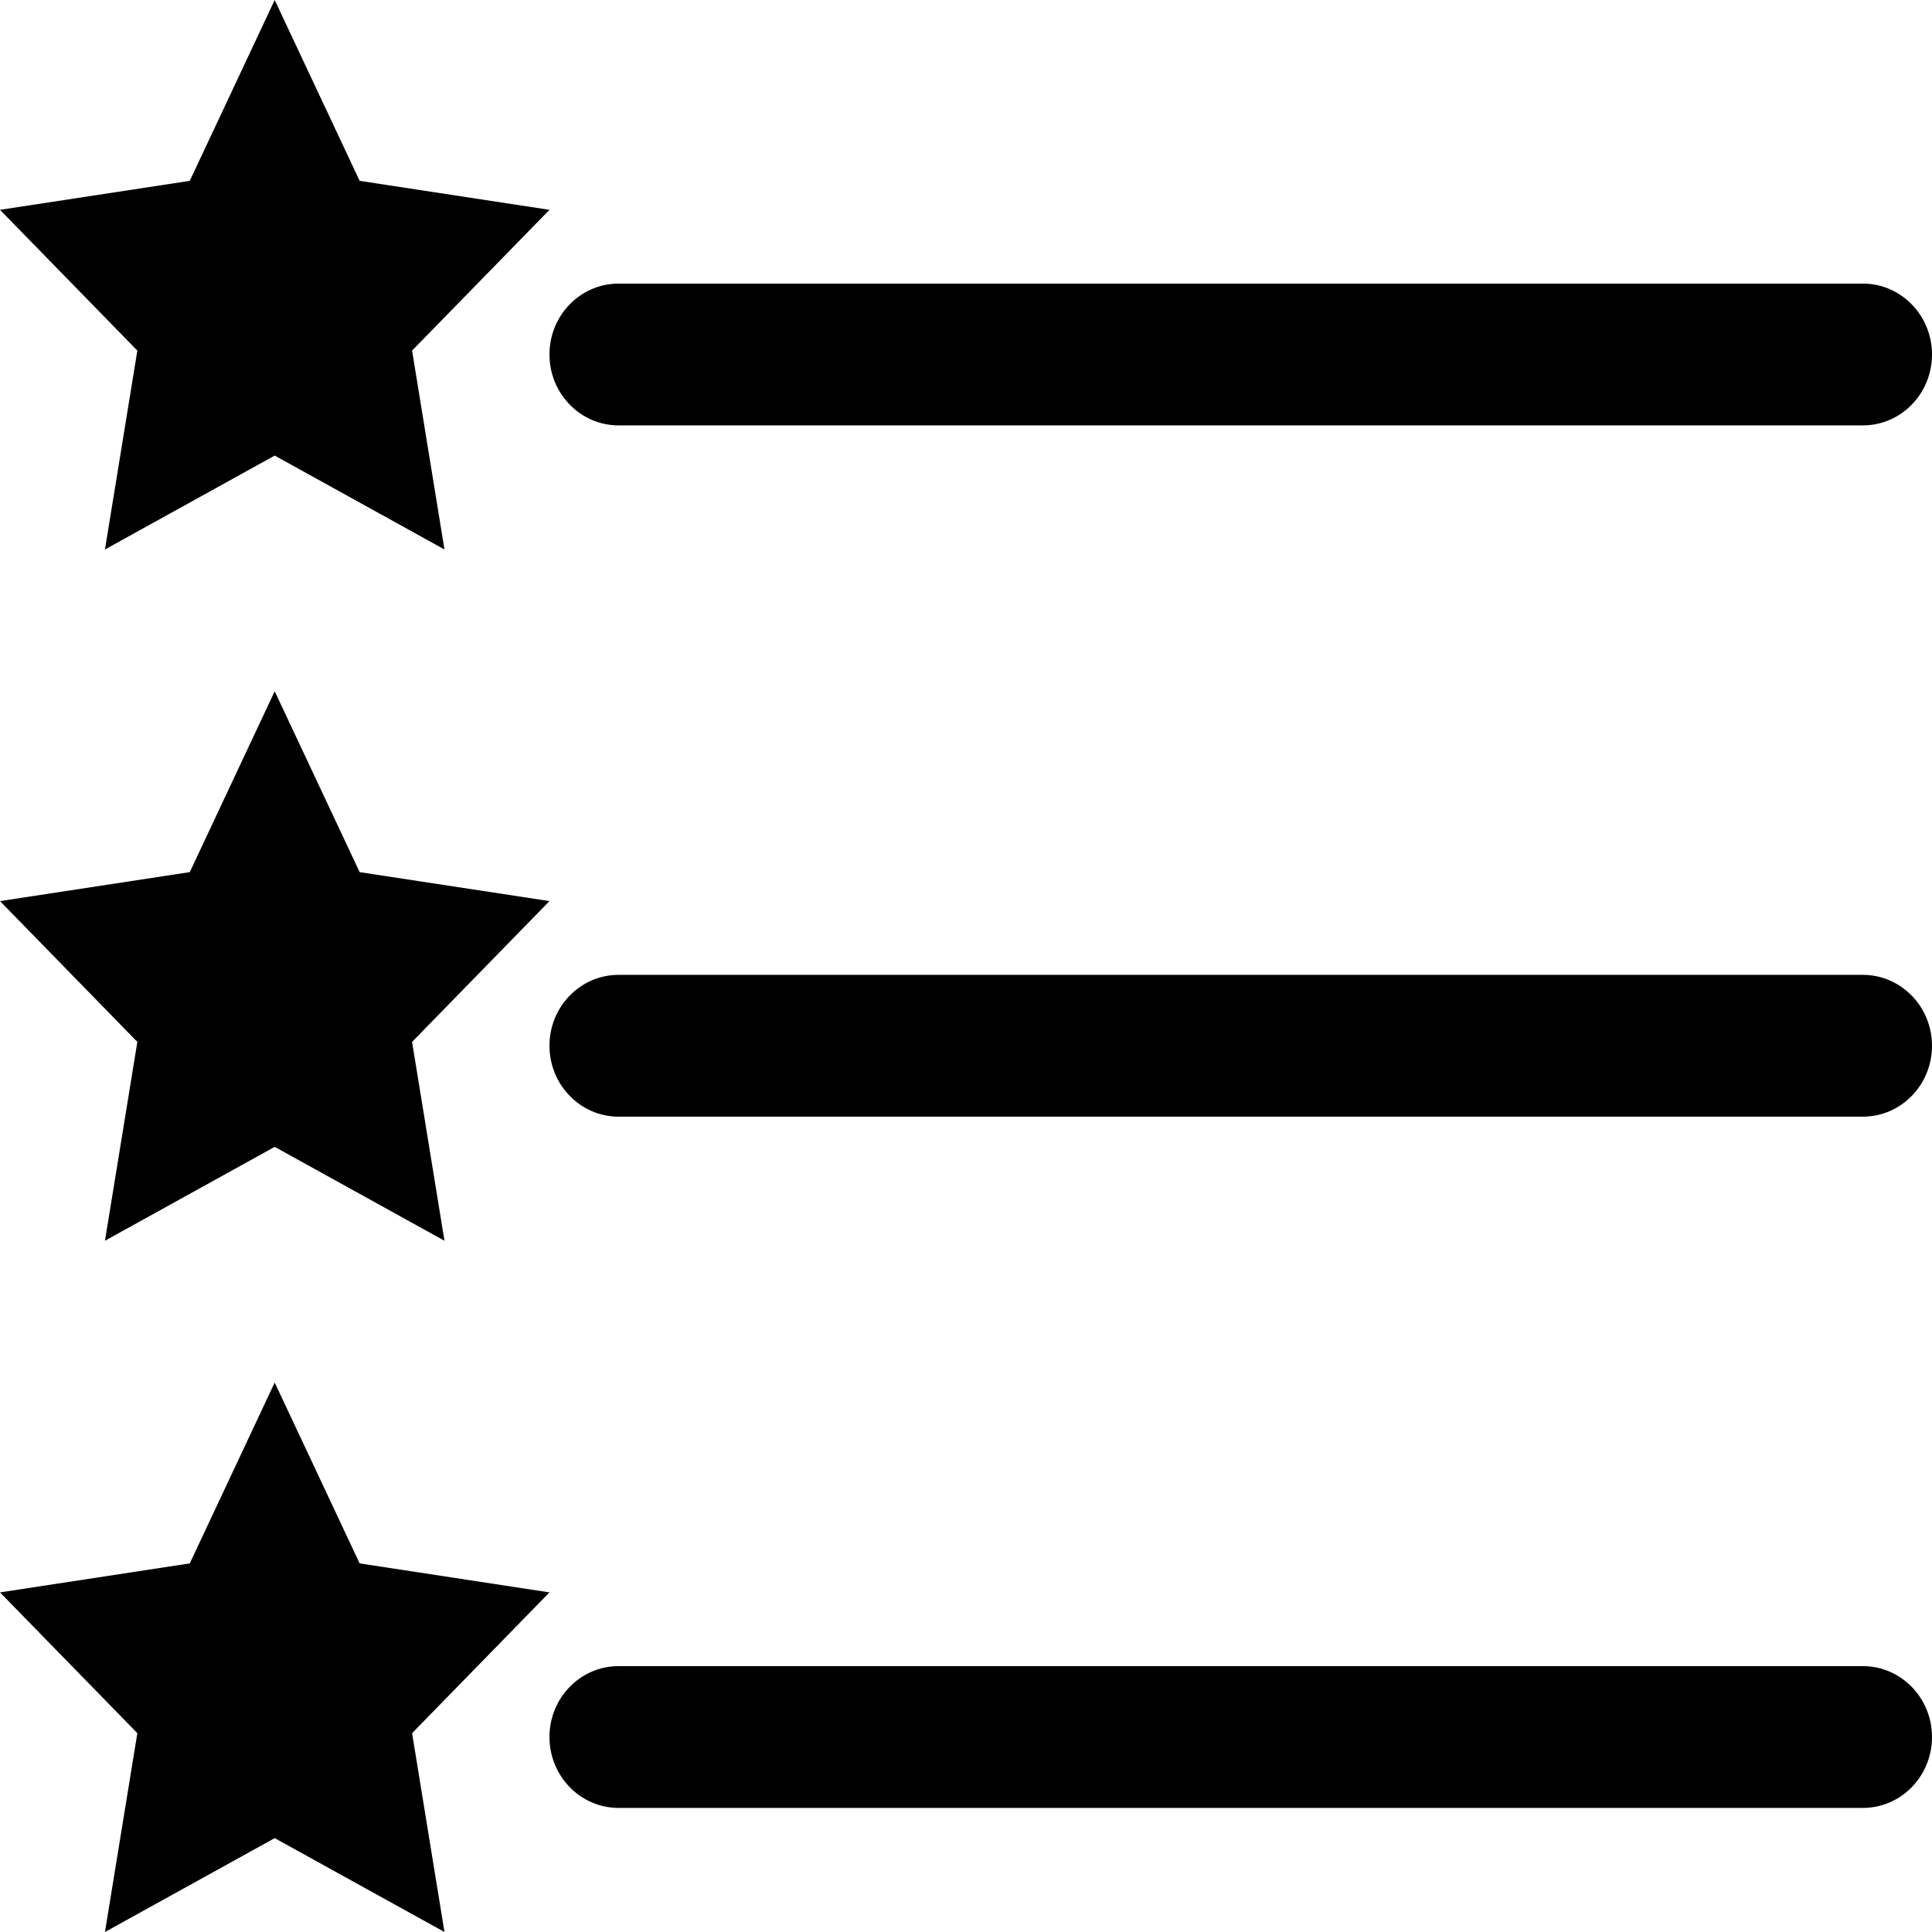 <?xml version="1.0" encoding="UTF-8" standalone="no"?>
<svg width="109px" height="109px" viewBox="0 0 109 109" version="1.1" xmlns="http://www.w3.org/2000/svg" xmlns:xlink="http://www.w3.org/1999/xlink" xmlns:sketch="http://www.bohemiancoding.com/sketch/ns">
    <!-- Generator: Sketch 3.3 (11970) - http://www.bohemiancoding.com/sketch -->
    <title>Imported Layers</title>
    <desc>Created with Sketch.</desc>
    <defs></defs>
    <g id="Page-1" stroke="none" stroke-width="1" fill="none" fill-rule="evenodd" sketch:type="MSPage">
        <g id="Desktop-HD" sketch:type="MSArtboardGroup" transform="translate(-493, -146)" fill="#000000">
            <path d="M498.922,255 L500.749,243.782 L493,235.84 L503.707,234.204 L508.498,224 L513.291,234.204 L524,235.84 L516.249,243.782 L518.076,255 L508.498,249.704 L498.922,255 Z M498.922,216 L500.749,204.782 L493,196.838 L503.707,195.204 L508.498,185 L513.291,195.204 L524,196.838 L516.249,204.782 L518.076,216 L508.498,210.704 L498.922,216 Z M498.922,177 L500.749,165.78 L493,157.838 L503.707,156.203 L508.498,146 L513.291,156.203 L524,157.838 L516.249,165.78 L518.076,177 L508.498,171.703 L498.922,177 Z M524,166 C524,168.206 525.747,170 527.899,170 L598.101,170 C600.259,170 602,168.206 602,166 C602,163.794 600.253,162 598.101,162 L527.899,162 C525.741,162 524,163.794 524,166 L524,166 Z M524,205 C524,207.206 525.747,209 527.899,209 L598.101,209 C600.259,209 602,207.206 602,205 C602,202.794 600.253,201 598.101,201 L527.899,201 C525.741,201 524,202.794 524,205 L524,205 Z M524,243.999 C524,246.206 525.747,248 527.899,248 L598.101,248 C600.259,248 602,246.206 602,243.999 C602,241.792 600.253,240 598.101,240 L527.899,240 C525.741,240 524,241.792 524,243.999 L524,243.999 Z" id="Imported-Layers" sketch:type="MSShapeGroup"></path>
        </g>
    </g>
</svg>